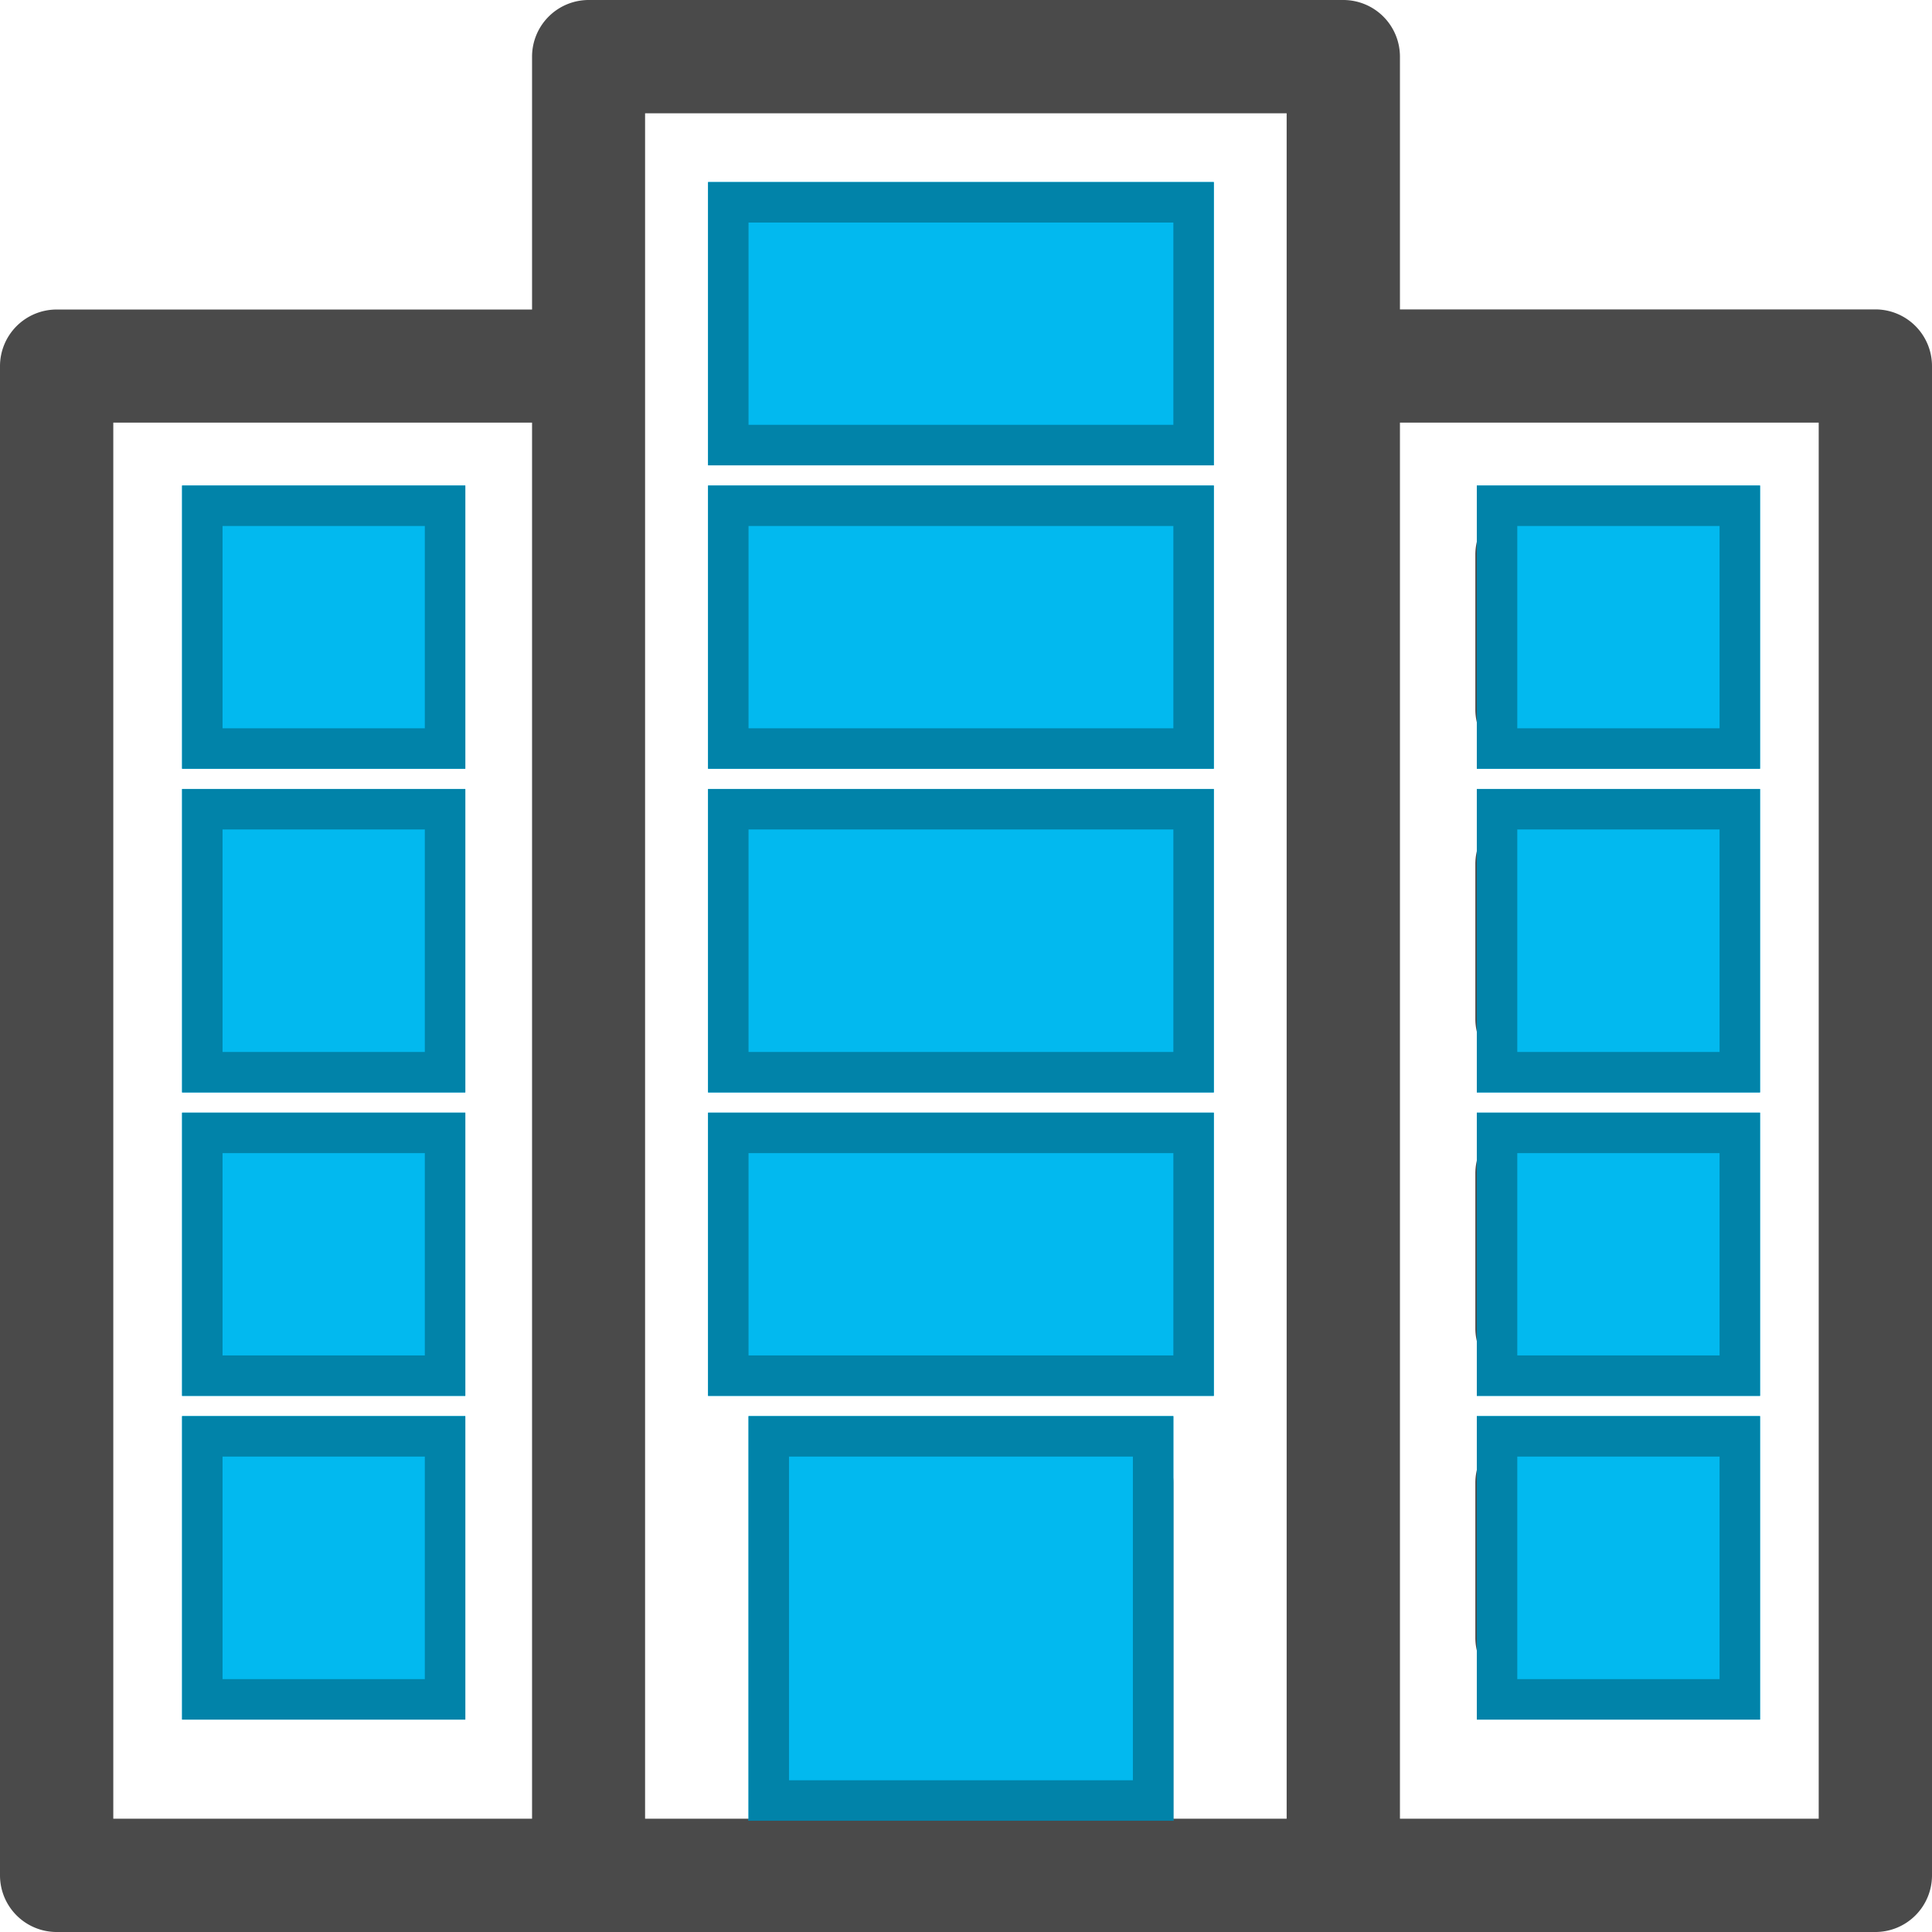 <svg xmlns="http://www.w3.org/2000/svg" width="95.5" height="95.5" viewBox="0 0 95.5 95.5"><g transform="translate(-725 -694)"><g transform="translate(725 694)"><g transform="translate(9.326 24.62)"><path d="M60.445,132H52.8a2.8,2.8,0,0,0-2.8,2.8v7.647a2.8,2.8,0,0,0,2.8,2.8h7.647a2.8,2.8,0,0,0,2.8-2.8V134.8a2.8,2.8,0,0,0-2.8-2.8Zm-2.8,7.647H55.6V137.6h2.052Z" transform="translate(-50 -132)" fill="#4a4a4a"/></g><g transform="translate(9.326 39.914)"><path d="M60.445,214H52.8a2.8,2.8,0,0,0-2.8,2.8v7.647a2.8,2.8,0,0,0,2.8,2.8h7.647a2.8,2.8,0,0,0,2.8-2.8V216.8A2.8,2.8,0,0,0,60.445,214Zm-2.8,7.647H55.6V219.6h2.052Z" transform="translate(-50 -214)" fill="#4a4a4a"/></g><g transform="translate(9.326 55.208)"><path d="M60.445,296H52.8a2.8,2.8,0,0,0-2.8,2.8v7.647a2.8,2.8,0,0,0,2.8,2.8h7.647a2.8,2.8,0,0,0,2.8-2.8V298.8A2.8,2.8,0,0,0,60.445,296Zm-2.8,7.647H55.6V301.6h2.052Z" transform="translate(-50 -296)" fill="#4a4a4a"/></g><g transform="translate(35.624 24.62)"><path d="M212.449,132H193.8a2.8,2.8,0,0,0-2.8,2.8v7.647a2.8,2.8,0,0,0,2.8,2.8h18.651a2.8,2.8,0,0,0,2.8-2.8V134.8a2.8,2.8,0,0,0-2.8-2.8Zm-2.8,7.647H196.6V137.6h13.056Z" transform="translate(-191 -132)" fill="#4a4a4a"/></g><g transform="translate(35.624 9.326)"><path d="M212.449,50H193.8a2.8,2.8,0,0,0-2.8,2.8v7.647a2.8,2.8,0,0,0,2.8,2.8h18.651a2.8,2.8,0,0,0,2.8-2.8V52.8a2.8,2.8,0,0,0-2.8-2.8Zm-2.8,7.647H196.6V55.6h13.056Z" transform="translate(-191 -50)" fill="#4a4a4a"/></g><g transform="translate(35.624 39.914)"><path d="M212.449,214H193.8a2.8,2.8,0,0,0-2.8,2.8v7.647a2.8,2.8,0,0,0,2.8,2.8h18.651a2.8,2.8,0,0,0,2.8-2.8V216.8a2.8,2.8,0,0,0-2.8-2.8Zm-2.8,7.647H196.6V219.6h13.056Z" transform="translate(-191 -214)" fill="#4a4a4a"/></g><g transform="translate(35.624 55.208)"><path d="M212.449,296H193.8a2.8,2.8,0,0,0-2.8,2.8v7.647a2.8,2.8,0,0,0,2.8,2.8h18.651a2.8,2.8,0,0,0,2.8-2.8V298.8a2.8,2.8,0,0,0-2.8-2.8Zm-2.8,7.647H196.6V301.6h13.056Z" transform="translate(-191 -296)" fill="#4a4a4a"/></g><g transform="translate(9.326 70.502)"><path d="M60.445,378H52.8a2.8,2.8,0,0,0-2.8,2.8v7.647a2.8,2.8,0,0,0,2.8,2.8h7.647a2.8,2.8,0,0,0,2.8-2.8V380.8A2.8,2.8,0,0,0,60.445,378Zm-2.8,7.647H55.6V383.6h2.052Z" transform="translate(-50 -378)" fill="#4a4a4a"/></g><path d="M92.7,15.294H69.2V2.8A2.8,2.8,0,0,0,66.4,0H29.1a2.8,2.8,0,0,0-2.8,2.8V15.3H2.8A2.8,2.8,0,0,0,0,18.1V92.7a2.8,2.8,0,0,0,2.8,2.8H92.7a2.8,2.8,0,0,0,2.8-2.8V18.092A2.8,2.8,0,0,0,92.7,15.294ZM26.3,89.9H5.6V20.89H26.3Zm26.112,0H43.085V76.1H52.41ZM63.6,18.092V89.9H58V73.3a2.8,2.8,0,0,0-2.8-2.8H40.287a2.8,2.8,0,0,0-2.8,2.8V89.9h-5.6V5.6H63.6ZM89.9,89.9H69.2V20.89H89.9Z" fill="#4a4a4a"/><g transform="translate(72.927 24.62)"><path d="M401.445,132H393.8a2.8,2.8,0,0,0-2.8,2.8v7.647a2.8,2.8,0,0,0,2.8,2.8h7.647a2.8,2.8,0,0,0,2.8-2.8V134.8a2.8,2.8,0,0,0-2.8-2.8Zm-2.8,7.647H396.6V137.6h2.052Z" transform="translate(-391 -132)" fill="#4a4a4a"/></g><g transform="translate(72.927 39.914)"><path d="M401.445,214H393.8a2.8,2.8,0,0,0-2.8,2.8v7.647a2.8,2.8,0,0,0,2.8,2.8h7.647a2.8,2.8,0,0,0,2.8-2.8V216.8a2.8,2.8,0,0,0-2.8-2.8Zm-2.8,7.647H396.6V219.6h2.052Z" transform="translate(-391 -214)" fill="#4a4a4a"/></g><g transform="translate(72.927 55.208)"><path d="M401.445,296H393.8a2.8,2.8,0,0,0-2.8,2.8v7.647a2.8,2.8,0,0,0,2.8,2.8h7.647a2.8,2.8,0,0,0,2.8-2.8V298.8a2.8,2.8,0,0,0-2.8-2.8Zm-2.8,7.647H396.6V301.6h2.052Z" transform="translate(-391 -296)" fill="#4a4a4a"/></g><g transform="translate(72.927 70.502)"><path d="M401.445,378H393.8a2.8,2.8,0,0,0-2.8,2.8v7.647a2.8,2.8,0,0,0,2.8,2.8h7.647a2.8,2.8,0,0,0,2.8-2.8V380.8a2.8,2.8,0,0,0-2.8-2.8Zm-2.8,7.647H396.6V383.6h2.052Z" transform="translate(-391 -378)" fill="#4a4a4a"/></g></g><g transform="translate(762 764)" fill="#02b9ef" stroke="#0183a9" stroke-width="2"><rect width="21" height="20" stroke="none"/><rect x="1" y="1" width="19" height="18" fill="none"/></g><g transform="translate(760 749)" fill="#02b9ef" stroke="#0183a9" stroke-width="2"><rect width="25" height="14" stroke="none"/><rect x="1" y="1" width="23" height="12" fill="none"/></g><g transform="translate(760 733)" fill="#02b9ef" stroke="#0183a9" stroke-width="2"><rect width="25" height="15" stroke="none"/><rect x="1" y="1" width="23" height="13" fill="none"/></g><g transform="translate(760 718)" fill="#02b9ef" stroke="#0183a9" stroke-width="2"><rect width="25" height="14" stroke="none"/><rect x="1" y="1" width="23" height="12" fill="none"/></g><g transform="translate(760 703)" fill="#02b9ef" stroke="#0183a9" stroke-width="2"><rect width="25" height="14" stroke="none"/><rect x="1" y="1" width="23" height="12" fill="none"/></g><g transform="translate(734 718)" fill="#02b9ef" stroke="#0183a9" stroke-width="2"><rect width="14" height="14" stroke="none"/><rect x="1" y="1" width="12" height="12" fill="none"/></g><g transform="translate(734 733)" fill="#02b9ef" stroke="#0183a9" stroke-width="2"><rect width="14" height="15" stroke="none"/><rect x="1" y="1" width="12" height="13" fill="none"/></g><g transform="translate(734 749)" fill="#02b9ef" stroke="#0183a9" stroke-width="2"><rect width="14" height="14" stroke="none"/><rect x="1" y="1" width="12" height="12" fill="none"/></g><g transform="translate(734 764)" fill="#02b9ef" stroke="#0183a9" stroke-width="2"><rect width="14" height="15" stroke="none"/><rect x="1" y="1" width="12" height="13" fill="none"/></g><g transform="translate(798 718)" fill="#02b9ef" stroke="#0183a9" stroke-width="2"><rect width="14" height="14" stroke="none"/><rect x="1" y="1" width="12" height="12" fill="none"/></g><g transform="translate(798 733)" fill="#02b9ef" stroke="#0183a9" stroke-width="2"><rect width="14" height="15" stroke="none"/><rect x="1" y="1" width="12" height="13" fill="none"/></g><g transform="translate(798 749)" fill="#02b9ef" stroke="#0183a9" stroke-width="2"><rect width="14" height="14" stroke="none"/><rect x="1" y="1" width="12" height="12" fill="none"/></g><g transform="translate(798 764)" fill="#02b9ef" stroke="#0183a9" stroke-width="2"><rect width="14" height="15" stroke="none"/><rect x="1" y="1" width="12" height="13" fill="none"/></g></g></svg>